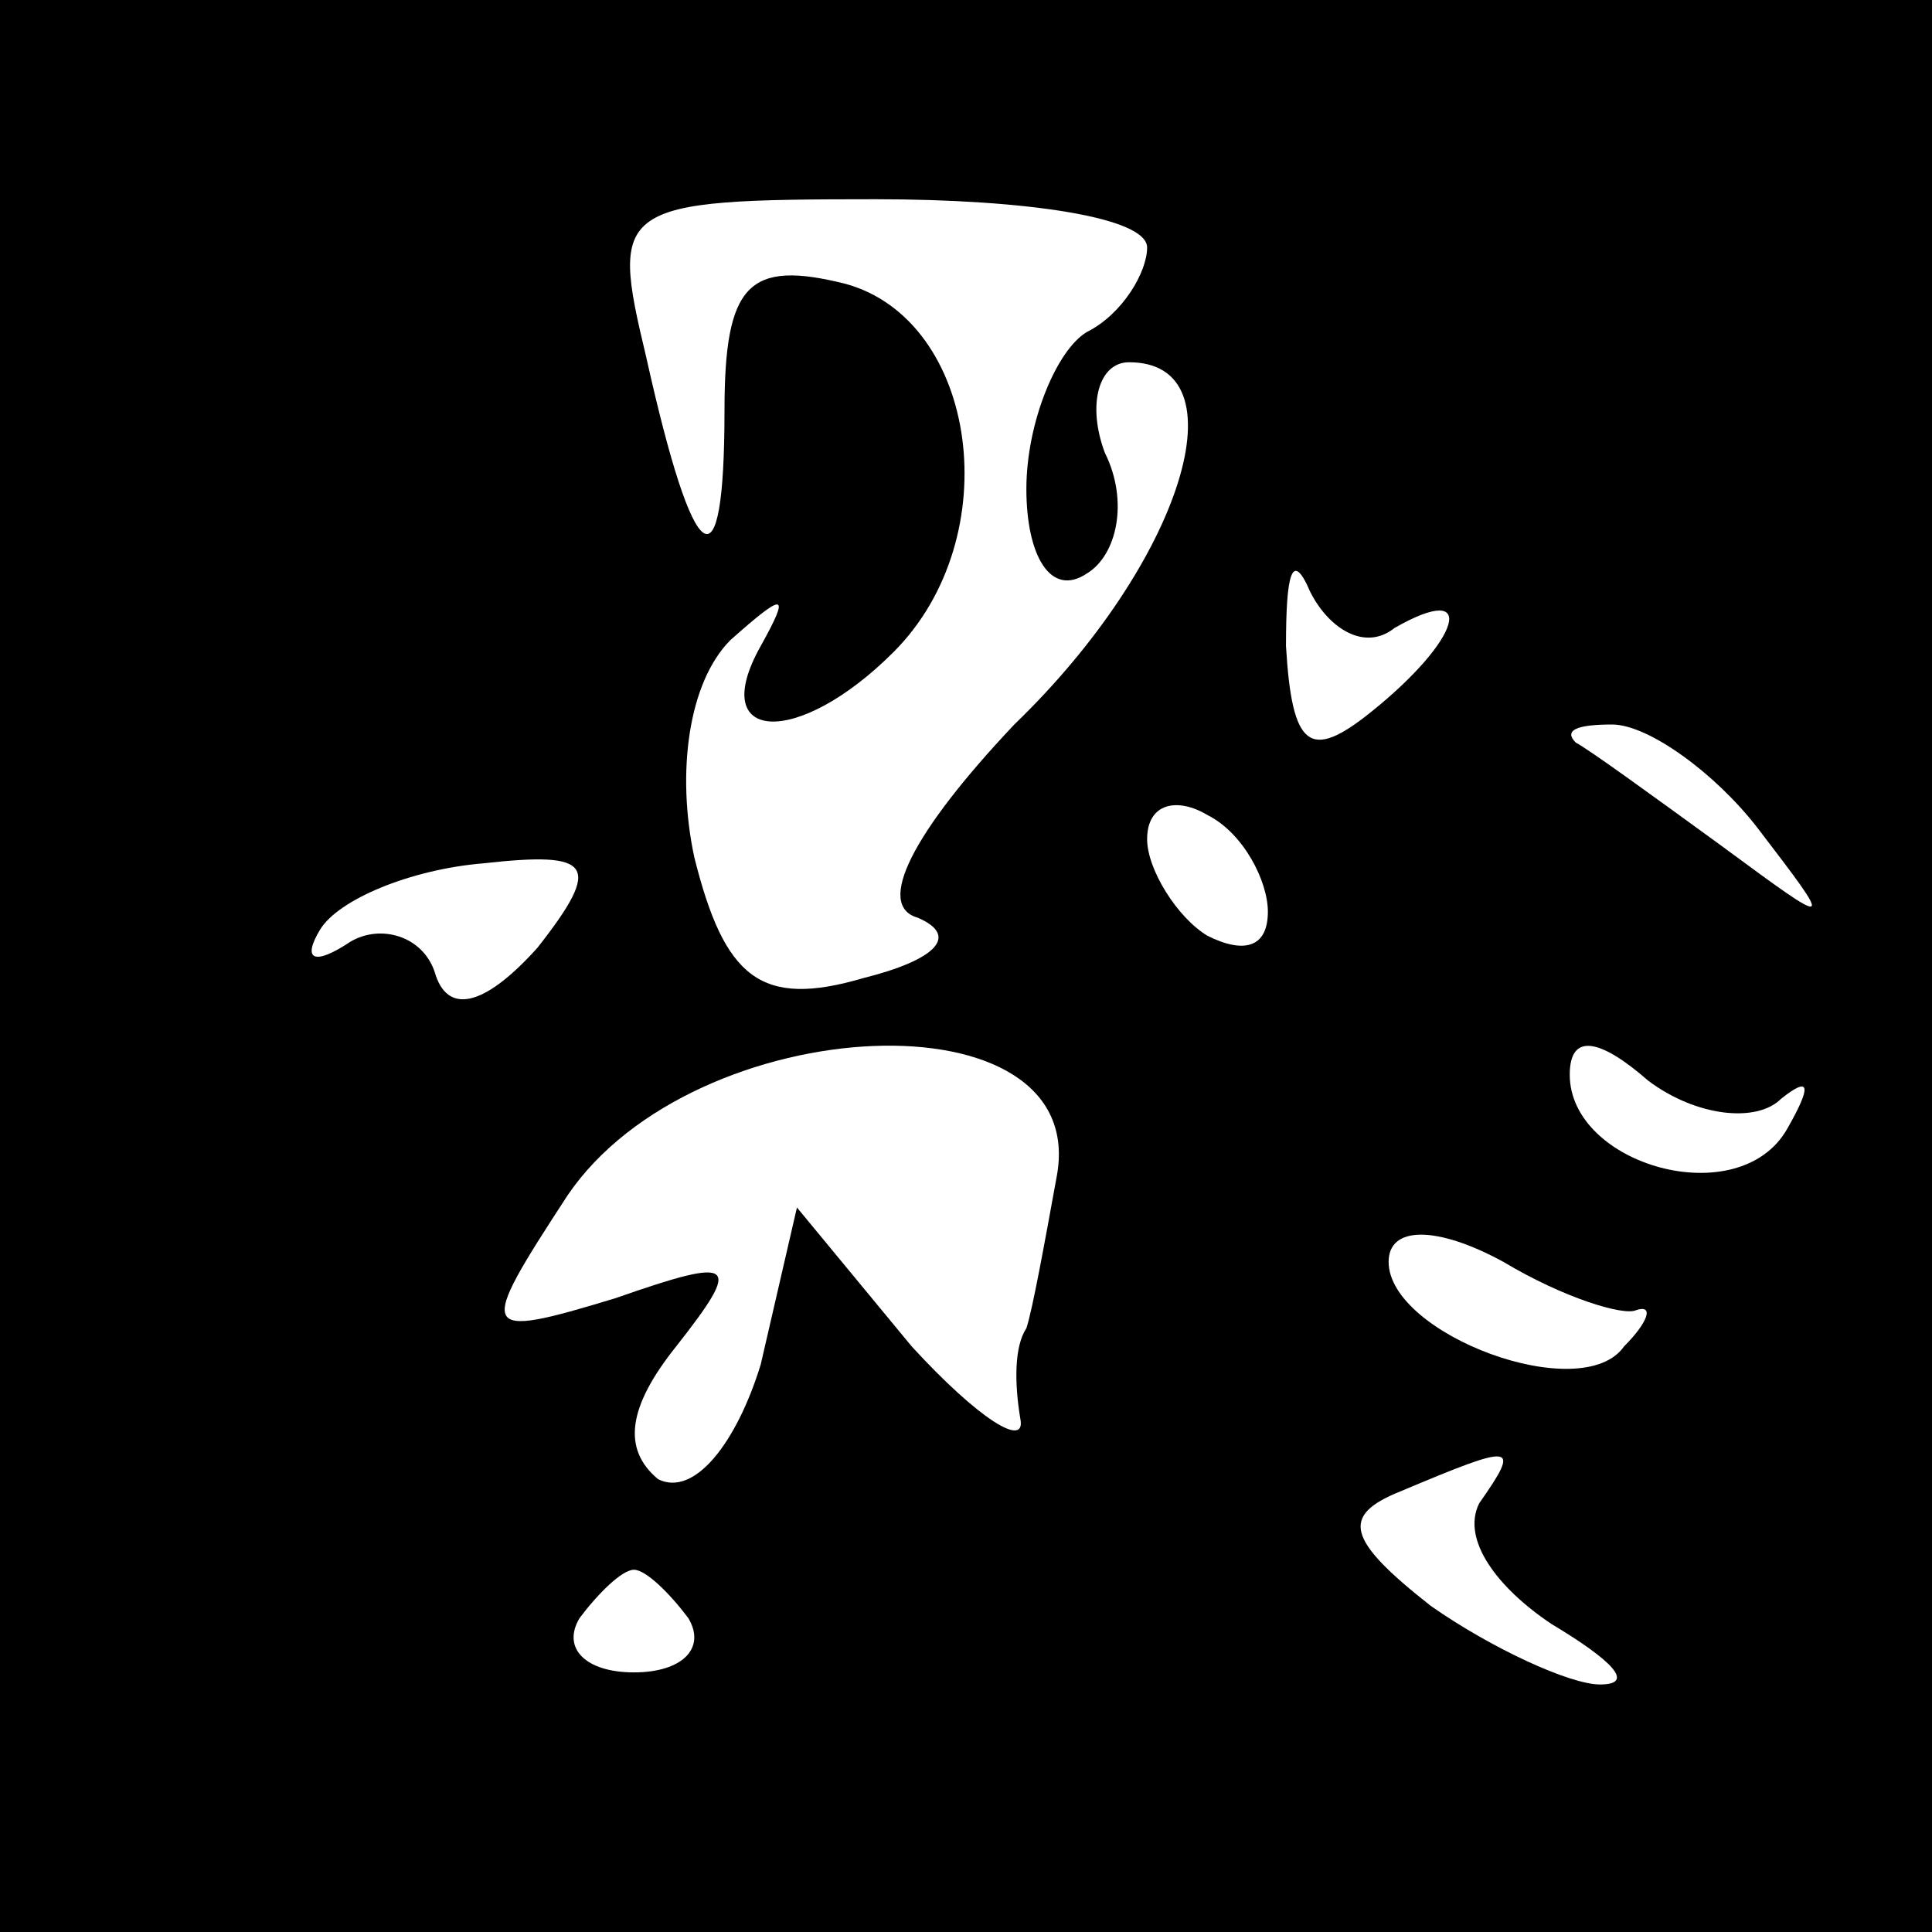 <?xml version="1.0" standalone="no"?>
<!DOCTYPE svg PUBLIC "-//W3C//DTD SVG 20010904//EN"
 "http://www.w3.org/TR/2001/REC-SVG-20010904/DTD/svg10.dtd">
<svg version="1.0" xmlns="http://www.w3.org/2000/svg"
 width="32pt" height="32pt" viewBox="0 0 32 32"
 preserveAspectRatio="xMidYMid meet">
<rect x="0" y="0" width="32" height="32" fill="#808080" stroke="none"/>
<g transform="translate(0,32) scale(0.1,-0.1)"
fill="#000000" stroke="none">
<path fill="#000000" stroke="none" d="M0 160 l0 -160 160 0 160 0 0 160 0
160 -160 0 -160 0 0 -160z"/>
<path fill="#ffffff" stroke="none" d="M190 279 c0 -4 -4 -11 -10 -14 -5 -3
-10 -15 -10 -26 0 -11 4 -18 10 -14 5 3 7 12 3 20 -3 8 -1 15 4 15 19 0 9 -33
-19 -60 -17 -18 -23 -30 -16 -32 7 -3 3 -7 -9 -10 -17 -5 -23 0 -28 20 -3 14
-1 29 6 36 9 8 10 8 5 -1 -9 -16 6 -17 22 -1 19 19 14 55 -8 61 -16 4 -20 0
-20 -21 0 -30 -5 -27 -13 9 -6 25 -5 26 38 26 25 0 45 -3 45 -8z"/>
<path fill="#ffffff" stroke="none" d="M231 216 c14 8 11 -2 -4 -14 -10 -8
-13 -6 -14 11 0 12 1 16 4 9 3 -6 9 -10 14 -6z"/>
<path fill="#ffffff" stroke="none" d="M291 183 c13 -17 13 -17 -6 -3 -11 8
-22 16 -24 17 -2 2 0 3 6 3 6 0 17 -8 24 -17z"/>
<path fill="#ffffff" stroke="none" d="M210 169 c0 -6 -4 -7 -10 -4 -5 3 -10
11 -10 16 0 6 5 7 10 4 6 -3 10 -11 10 -16z"/>
<path fill="#ffffff" stroke="none" d="M89 163 c-9 -10 -15 -11 -17 -4 -2 6
-9 8 -14 5 -6 -4 -8 -3 -5 2 3 5 15 10 27 11 18 2 20 0 9 -14z"/>
<path fill="#ffffff" stroke="none" d="M175 125 c-2 -11 -4 -22 -5 -25 -2 -3
-2 -9 -1 -15 1 -5 -7 0 -18 12 l-19 23 -6 -26 c-4 -13 -11 -22 -17 -19 -6 5
-5 12 3 22 11 14 10 15 -10 8 -23 -7 -23 -6 -8 17 21 31 87 34 81 3z"/>
<path fill="#ffffff" stroke="none" d="M295 138 c5 4 5 2 1 -5 -8 -14 -36 -6
-36 9 0 7 5 6 13 -1 8 -6 18 -7 22 -3z"/>
<path fill="#ffffff" stroke="none" d="M271 103 c3 1 2 -2 -2 -6 -7 -10 -39 2
-39 14 0 6 8 6 19 0 10 -6 20 -9 22 -8z"/>
<path fill="#ffffff" stroke="none" d="M245 71 c-3 -6 3 -14 12 -20 10 -6 14
-10 8 -10 -5 0 -18 6 -28 13 -14 11 -15 15 -5 19 19 8 20 8 13 -2z"/>
<path fill="#ffffff" stroke="none" d="M114 52 c3 -5 -1 -9 -9 -9 -8 0 -12 4
-9 9 3 4 7 8 9 8 2 0 6 -4 9 -8z"/>
</g>
</svg>
